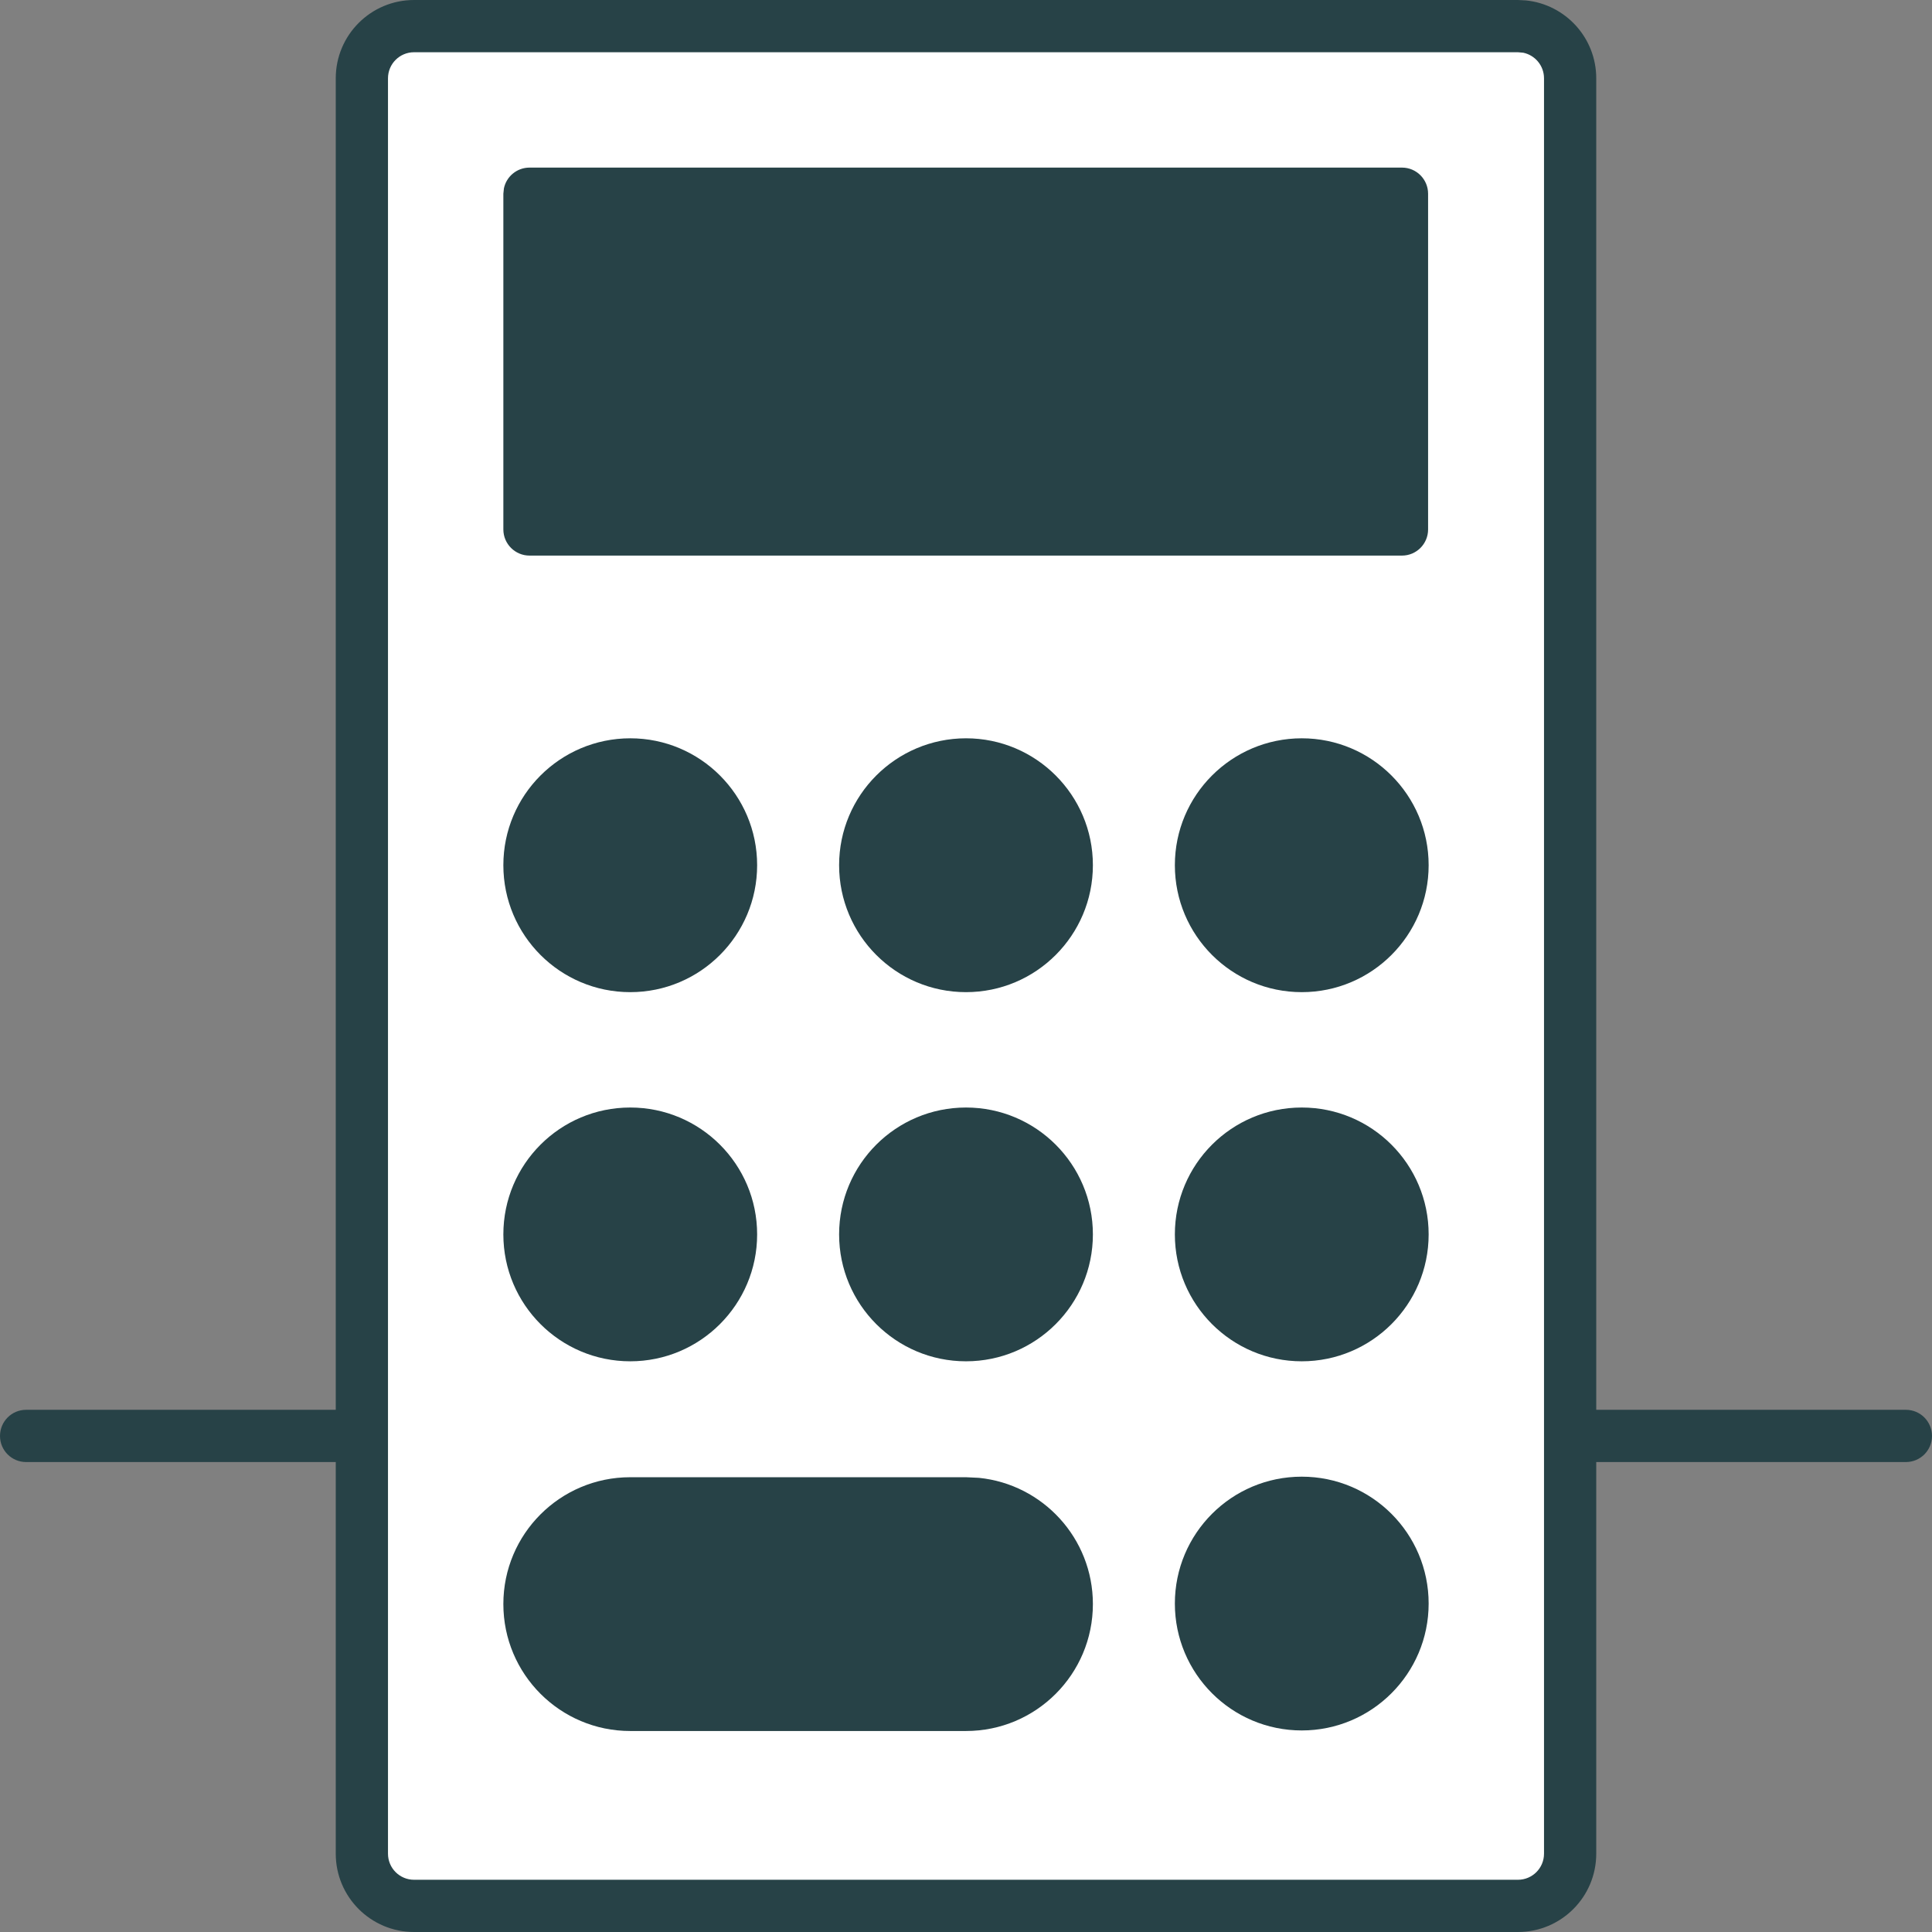 <svg width="28" height="28" viewBox="0 0 28 28" fill="none" xmlns="http://www.w3.org/2000/svg">
<rect x="0" y="0" width="28" height="28" fill="#808080" stroke="none"/>
<g clip-path="url(#clip0_8826_1573)">
<path d="M27.622 20.432C27.831 20.432 28 20.602 28 20.811C28 21.02 27.831 21.189 27.622 21.189H0.378C0.169 21.189 0 21.02 0 20.811C0 20.602 0.169 20.432 0.378 20.432H27.622Z" fill="#274247"/>
<path d="M21.999 0.378H6.001C5.583 0.378 5.244 0.717 5.244 1.135V26.865C5.244 27.283 5.583 27.622 6.001 27.622H21.999C22.417 27.622 22.756 27.283 22.756 26.865V1.135C22.756 0.717 22.417 0.378 21.999 0.378Z" fill="white"/>
<path d="M22.377 1.135C22.377 0.952 22.248 0.8 22.076 0.764L21.999 0.757H6.001C5.792 0.757 5.623 0.926 5.623 1.135V26.865C5.623 27.074 5.792 27.243 6.001 27.243H21.999C22.208 27.243 22.377 27.074 22.377 26.865V1.135ZM23.134 26.865C23.134 27.492 22.626 28 21.999 28H6.001C5.374 28 4.866 27.492 4.866 26.865V1.135C4.866 0.508 5.374 0 6.001 0H21.999L22.115 0.006C22.687 0.064 23.134 0.547 23.134 1.135V26.865Z" fill="#274247"/>
<path d="M20.319 2.808H7.673V7.674H20.319V2.808Z" fill="#274247"/>
<path d="M20.319 2.429C20.528 2.429 20.697 2.599 20.697 2.808V7.673C20.697 7.882 20.528 8.052 20.319 8.052H7.674C7.465 8.052 7.295 7.882 7.295 7.673V2.808L7.303 2.731C7.338 2.559 7.491 2.429 7.674 2.429H20.319ZM8.052 7.295H19.941V3.186H8.052V7.295Z" fill="#274247"/>
<path d="M9.134 14C9.941 14 10.594 13.346 10.594 12.54C10.594 11.733 9.941 11.079 9.134 11.079C8.327 11.079 7.673 11.733 7.673 12.54C7.673 13.346 8.327 14 9.134 14Z" fill="#274247"/>
<path d="M10.216 12.539C10.216 11.942 9.731 11.457 9.134 11.457C8.536 11.457 8.052 11.942 8.052 12.539C8.052 13.137 8.536 13.622 9.134 13.622C9.732 13.622 10.216 13.137 10.216 12.539ZM10.973 12.539C10.973 13.555 10.149 14.379 9.134 14.379C8.118 14.379 7.295 13.555 7.295 12.539C7.295 11.524 8.118 10.701 9.134 10.7C10.149 10.7 10.973 11.524 10.973 12.539Z" fill="#274247"/>
<path d="M18.866 14C19.673 14 20.327 13.346 20.327 12.54C20.327 11.733 19.673 11.079 18.866 11.079C18.059 11.079 17.405 11.733 17.405 12.54C17.405 13.346 18.059 14 18.866 14Z" fill="#274247"/>
<path d="M19.948 12.539C19.948 11.942 19.463 11.457 18.866 11.457C18.268 11.457 17.784 11.942 17.784 12.539C17.784 13.137 18.268 13.622 18.866 13.622C19.463 13.622 19.948 13.137 19.948 12.539ZM20.705 12.539C20.705 13.555 19.881 14.379 18.866 14.379C17.85 14.379 17.027 13.555 17.027 12.539C17.027 11.524 17.85 10.701 18.866 10.7C19.881 10.7 20.705 11.524 20.705 12.539Z" fill="#274247"/>
<path d="M14 14C14.807 14 15.461 13.346 15.461 12.54C15.461 11.733 14.807 11.079 14 11.079C13.194 11.079 12.54 11.733 12.54 12.54C12.54 13.346 13.194 14 14 14Z" fill="#274247"/>
<path d="M15.082 12.539C15.082 11.942 14.597 11.457 14 11.457C13.402 11.457 12.918 11.942 12.918 12.539C12.918 13.137 13.402 13.622 14 13.622C14.598 13.622 15.082 13.137 15.082 12.539ZM15.839 12.539C15.839 13.555 15.015 14.379 14 14.379C12.984 14.379 12.161 13.555 12.161 12.539C12.161 11.524 12.984 10.701 14 10.7C15.015 10.7 15.839 11.524 15.839 12.539Z" fill="#274247"/>
<path d="M9.134 19.35C9.941 19.35 10.594 18.696 10.594 17.89C10.594 17.083 9.941 16.429 9.134 16.429C8.327 16.429 7.673 17.083 7.673 17.89C7.673 18.696 8.327 19.35 9.134 19.35Z" fill="#274247"/>
<path d="M10.216 17.89C10.216 17.292 9.731 16.808 9.134 16.808C8.536 16.808 8.052 17.292 8.052 17.89C8.052 18.487 8.536 18.972 9.134 18.972C9.732 18.972 10.216 18.487 10.216 17.89ZM10.973 17.89C10.973 18.905 10.149 19.729 9.134 19.729C8.118 19.729 7.295 18.905 7.295 17.89C7.295 16.874 8.118 16.051 9.134 16.051C10.149 16.051 10.973 16.874 10.973 17.89Z" fill="#274247"/>
<path d="M18.866 19.35C19.673 19.35 20.327 18.696 20.327 17.89C20.327 17.083 19.673 16.429 18.866 16.429C18.059 16.429 17.405 17.083 17.405 17.89C17.405 18.696 18.059 19.35 18.866 19.35Z" fill="#274247"/>
<path d="M19.948 17.89C19.948 17.292 19.463 16.808 18.866 16.808C18.268 16.808 17.784 17.292 17.784 17.89C17.784 18.487 18.268 18.972 18.866 18.972C19.463 18.972 19.948 18.487 19.948 17.89ZM20.705 17.89C20.705 18.905 19.881 19.729 18.866 19.729C17.85 19.729 17.027 18.905 17.027 17.89C17.027 16.874 17.85 16.051 18.866 16.051C19.881 16.051 20.705 16.874 20.705 17.89Z" fill="#274247"/>
<path d="M14 19.35C14.807 19.35 15.461 18.696 15.461 17.89C15.461 17.083 14.807 16.429 14 16.429C13.194 16.429 12.54 17.083 12.54 17.89C12.54 18.696 13.194 19.35 14 19.35Z" fill="#274247"/>
<path d="M15.082 17.89C15.082 17.292 14.597 16.808 14 16.808C13.402 16.808 12.918 17.292 12.918 17.89C12.918 18.487 13.402 18.972 14 18.972C14.598 18.972 15.082 18.487 15.082 17.89ZM15.839 17.89C15.839 18.905 15.015 19.729 14 19.729C12.984 19.729 12.161 18.905 12.161 17.89C12.161 16.874 12.984 16.051 14 16.051C15.015 16.051 15.839 16.874 15.839 17.89Z" fill="#274247"/>
<path d="M18.866 24.701C19.673 24.701 20.327 24.047 20.327 23.24C20.327 22.433 19.673 21.779 18.866 21.779C18.059 21.779 17.405 22.433 17.405 23.24C17.405 24.047 18.059 24.701 18.866 24.701Z" fill="#274247"/>
<path d="M19.948 23.24C19.948 22.642 19.463 22.158 18.866 22.158C18.268 22.158 17.784 22.642 17.784 23.24C17.784 23.837 18.268 24.322 18.866 24.323C19.463 24.323 19.948 23.837 19.948 23.24ZM20.705 23.24C20.705 24.255 19.881 25.079 18.866 25.079C17.85 25.079 17.027 24.255 17.027 23.24C17.027 22.224 17.85 21.401 18.866 21.401C19.881 21.401 20.705 22.224 20.705 23.24Z" fill="#274247"/>
<path d="M14 21.787H9.134C8.327 21.787 7.673 22.441 7.673 23.248C7.673 24.054 8.327 24.708 9.134 24.708H14C14.806 24.708 15.46 24.054 15.46 23.248C15.46 22.441 14.806 21.787 14 21.787Z" fill="#274247"/>
<path d="M15.082 23.247C15.082 22.687 14.656 22.227 14.11 22.171L14 22.165H9.134C8.536 22.166 8.052 22.65 8.052 23.247C8.052 23.845 8.536 24.33 9.134 24.33H14C14.598 24.33 15.082 23.845 15.082 23.247ZM15.839 23.247C15.839 24.263 15.016 25.087 14 25.087H9.134C8.118 25.087 7.295 24.263 7.295 23.247C7.295 22.232 8.118 21.409 9.134 21.409H14L14.188 21.418C15.115 21.512 15.839 22.295 15.839 23.247Z" fill="#274247"/>
</g>
<defs>
<clipPath id="clip0_8826_1573">
<rect width="28" height="28" fill="white"/>
</clipPath>
</defs>
</svg>
